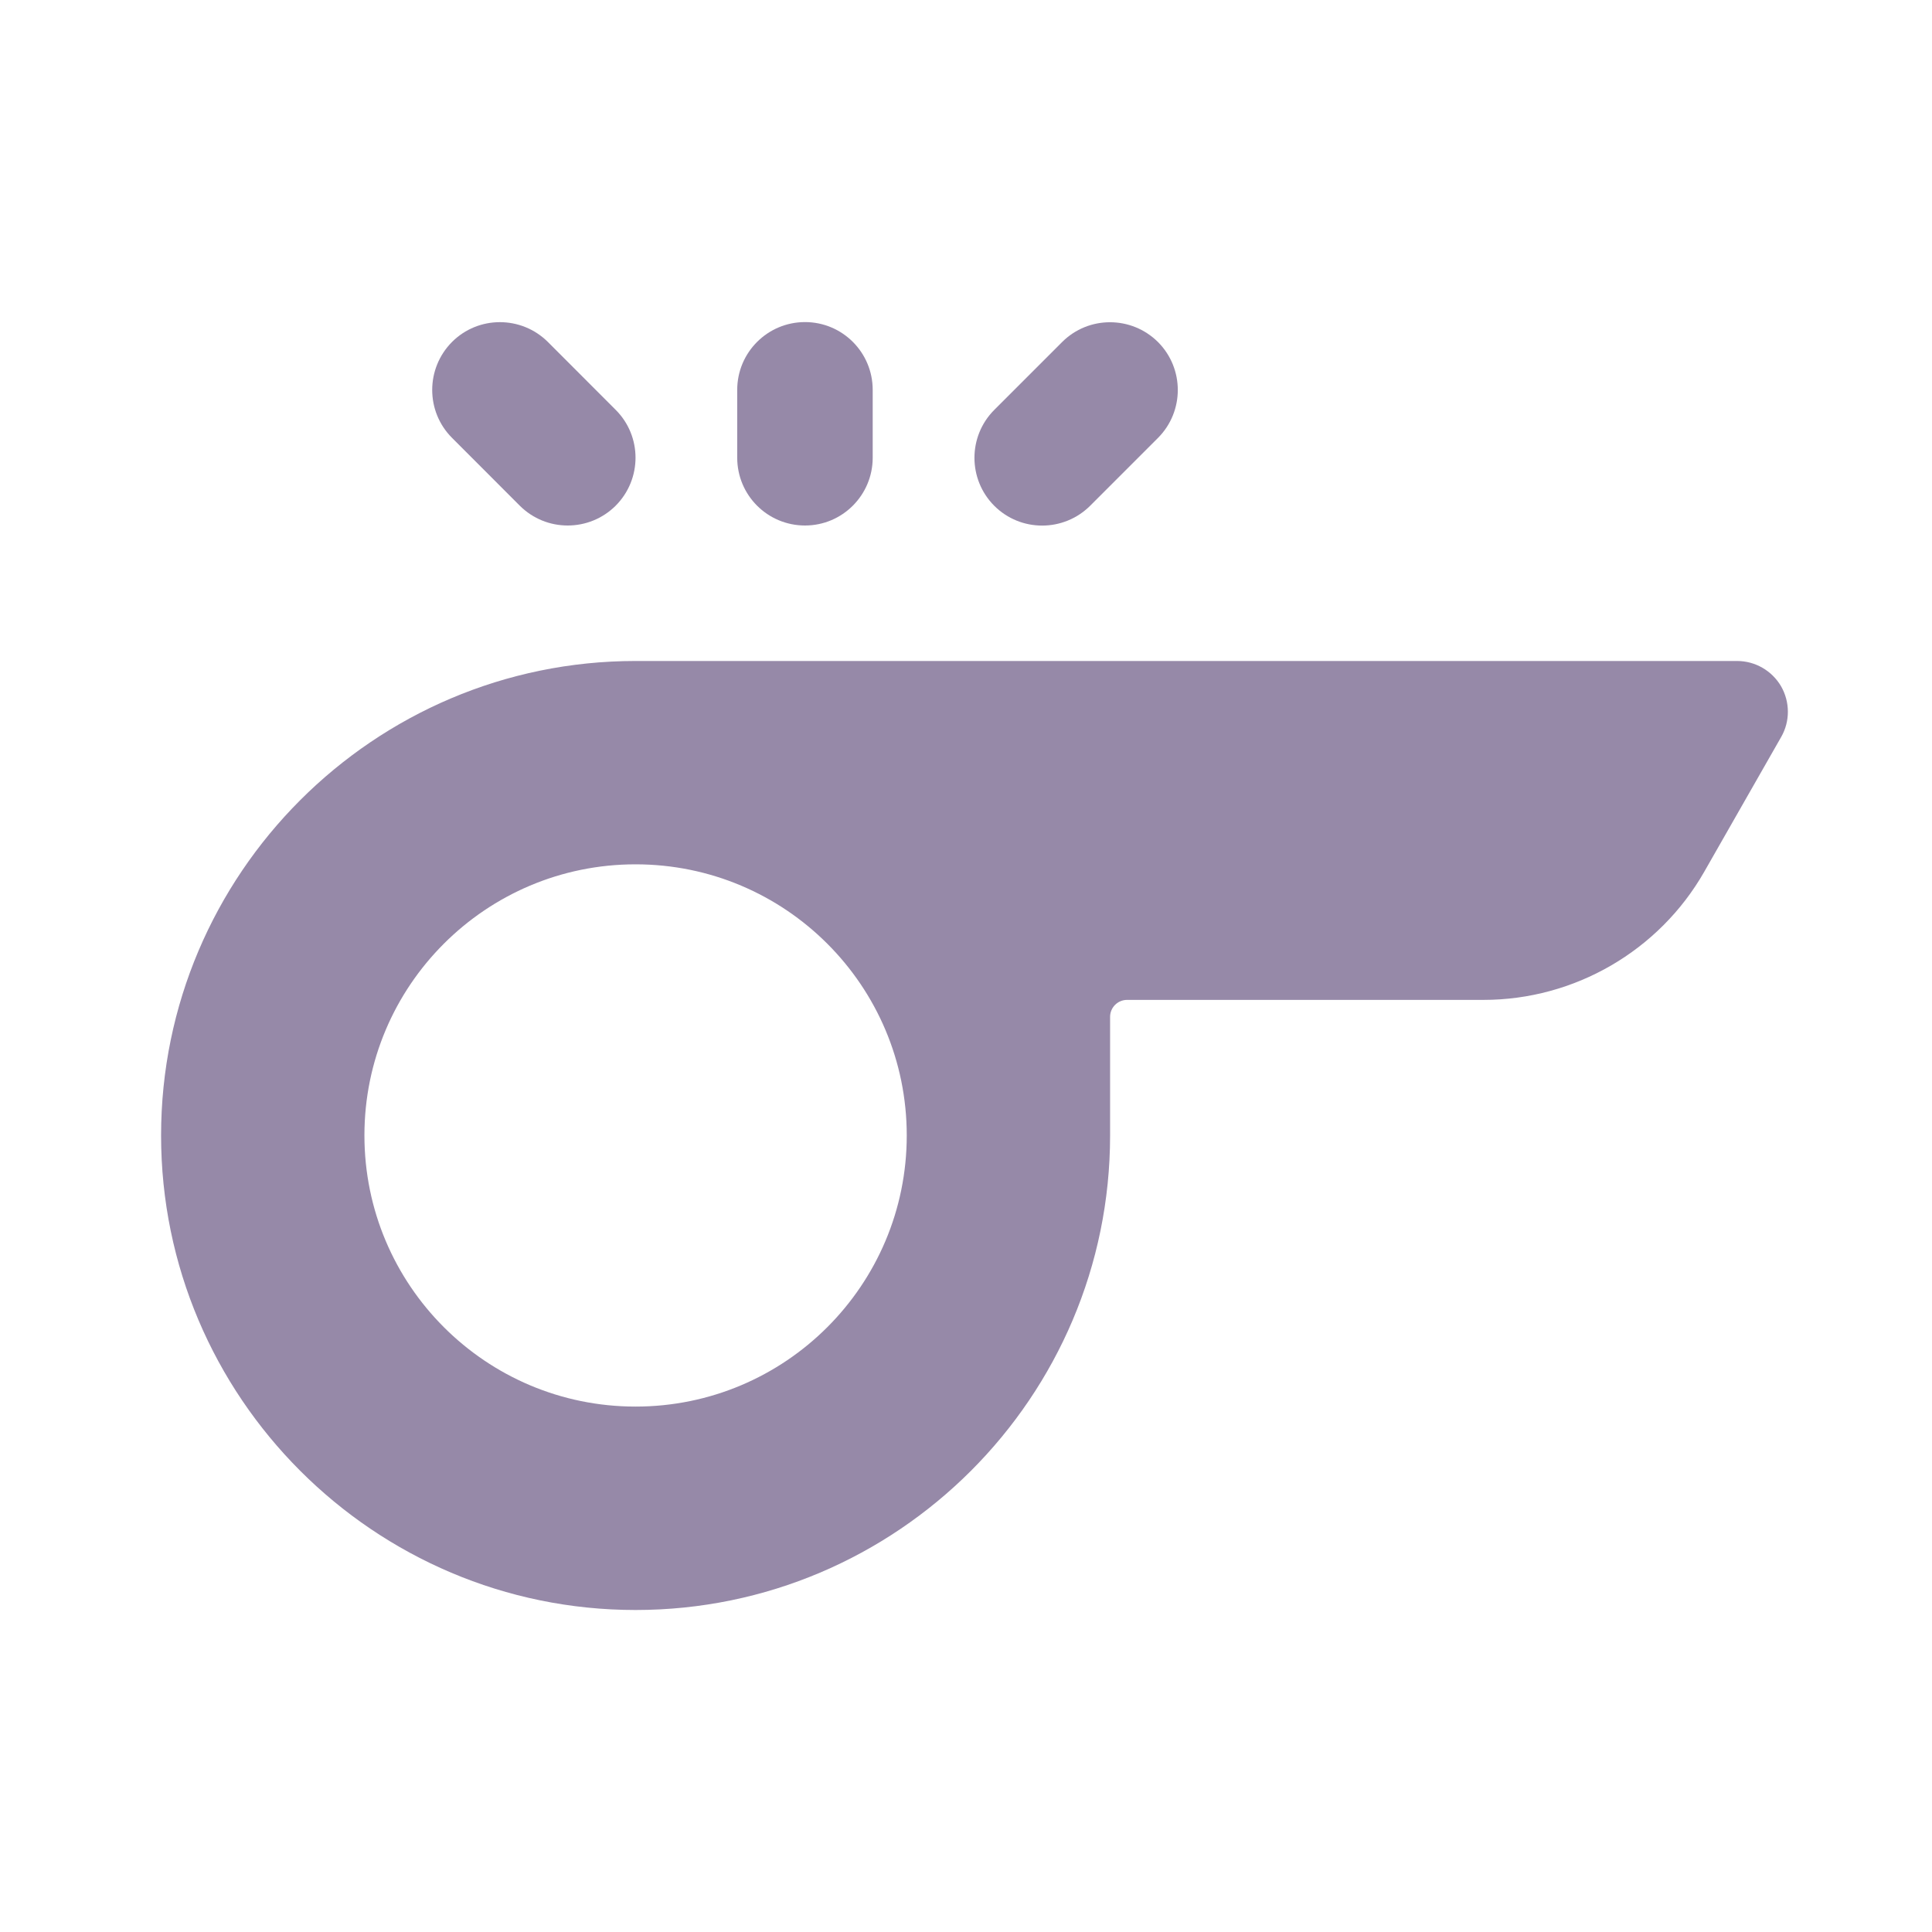 <svg width="24" height="24" viewBox="0 0 24 24" fill="none" xmlns="http://www.w3.org/2000/svg">
<path d="M10 6.528C9.535 6.528 9.158 6.152 9.158 5.686V4.843C9.158 4.378 9.535 4.001 10 4.001C10.465 4.001 10.841 4.378 10.841 4.843V5.686C10.841 6.15 10.465 6.528 10 6.528Z" fill="#9689A8"/>
<path d="M12.946 6.529C12.73 6.529 12.515 6.447 12.351 6.283C12.023 5.954 12.023 5.421 12.351 5.092L13.194 4.249C13.522 3.921 14.055 3.921 14.385 4.249C14.713 4.578 14.713 5.111 14.385 5.44L13.542 6.283C13.377 6.447 13.161 6.529 12.946 6.529Z" fill="#9689A8"/>
<path d="M7.052 6.528C6.836 6.528 6.622 6.446 6.457 6.282L5.615 5.439C5.287 5.111 5.287 4.578 5.615 4.248C5.943 3.92 6.476 3.92 6.806 4.248L7.648 5.091C7.977 5.419 7.977 5.952 7.648 6.282C7.483 6.446 7.268 6.528 7.052 6.528Z" fill="#9689A8"/>
<path d="M22.125 8.525C22.011 8.331 21.804 8.211 21.578 8.211H7.895C4.646 8.211 2.001 10.856 2.001 14.105C2.001 17.355 4.646 20 7.895 20C11.145 20 13.79 17.355 13.79 14.105V12.632C13.79 12.515 13.885 12.421 14.001 12.421H18.429C19.559 12.421 20.61 11.812 21.171 10.829L22.127 9.154C22.238 8.96 22.237 8.72 22.125 8.525ZM7.895 17.473C6.035 17.473 4.527 15.965 4.527 14.104C4.527 12.245 6.035 10.737 7.895 10.737C9.756 10.737 11.264 12.245 11.264 14.105C11.264 15.965 9.756 17.473 7.895 17.473Z" fill="#9689A8"/>
</svg>
